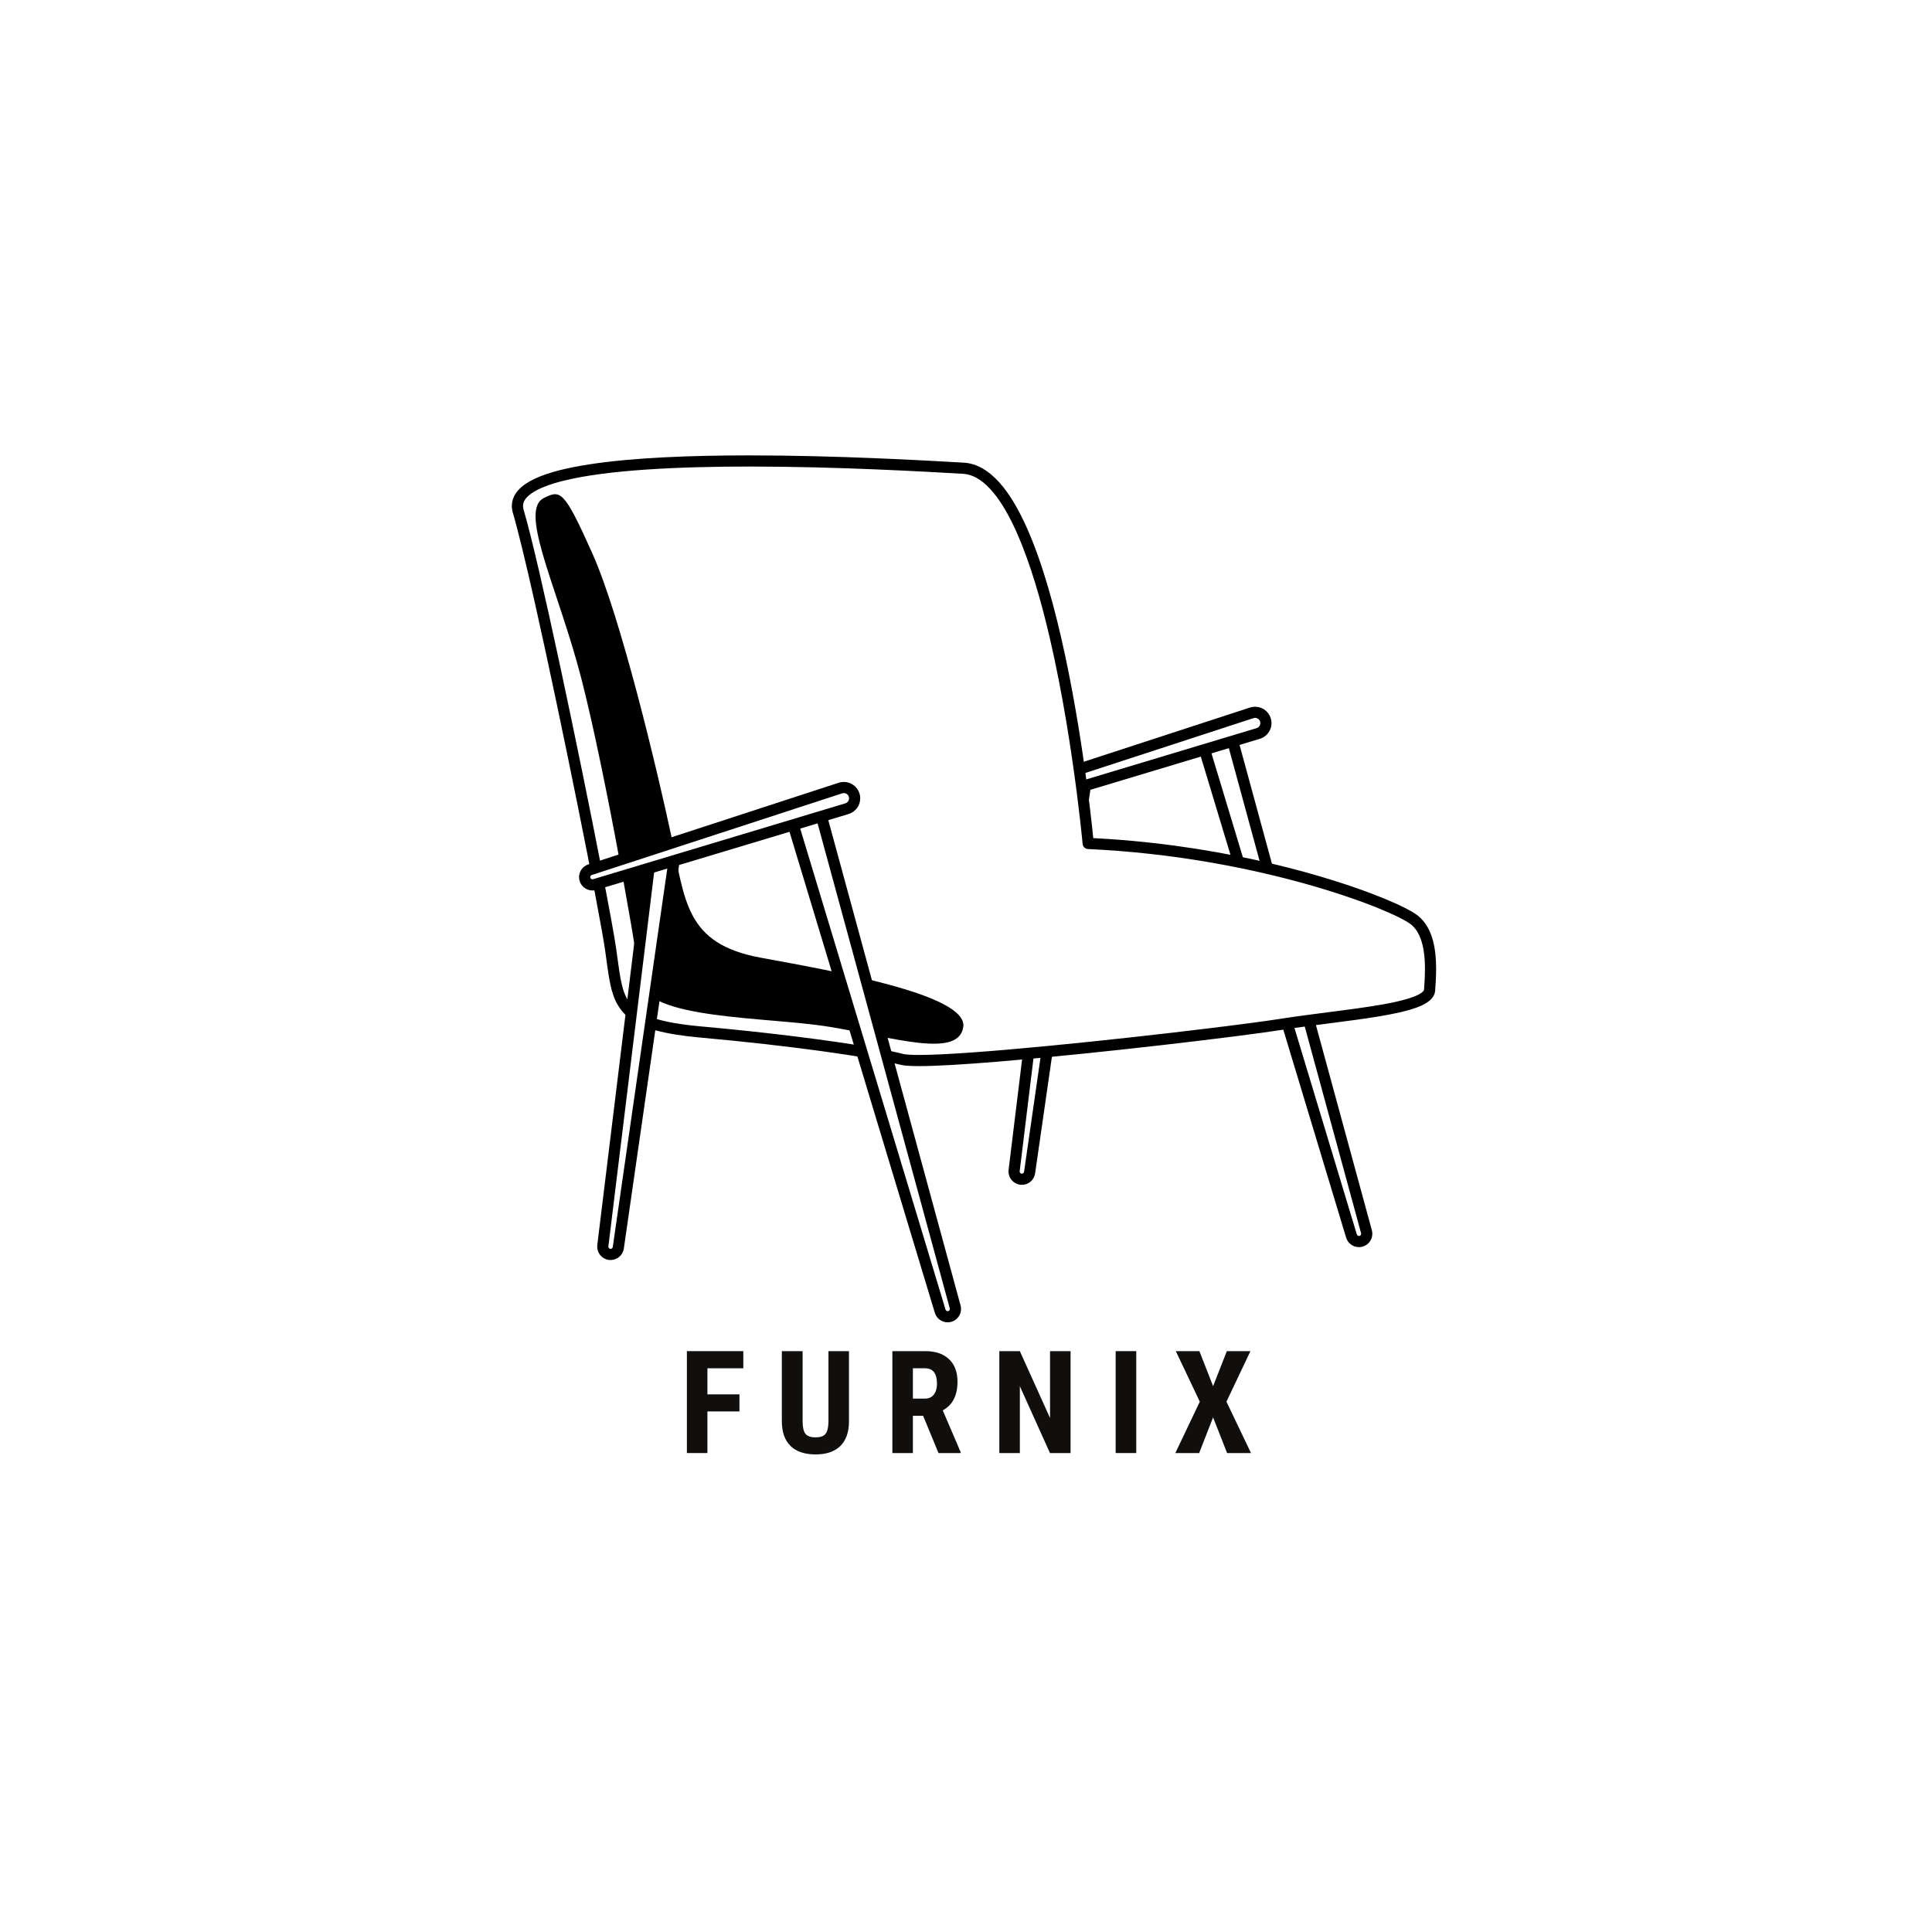<svg xmlns="http://www.w3.org/2000/svg" xmlns:xlink="http://www.w3.org/1999/xlink" width="100" zoomAndPan="magnify" viewBox="0 0 375 375" height="100" preserveAspectRatio="xMidYMid meet" version="1.0"><defs><g/><clipPath id="c74279dfa9"><path d="M 99 88 L 278.777 88 L 278.777 207 L 99 207 Z M 99 88 " clip-rule="nonzero"/></clipPath><clipPath id="99154edd2c"><path d="M 152 154 L 187 154 L 187 256.66 L 152 256.66 Z M 152 154 " clip-rule="nonzero"/></clipPath></defs><rect x="-37.5" width="450" fill="#ffffff" y="-37.5" height="450" fill-opacity="1"/><rect x="-37.5" width="450" fill="#ffffff" y="-37.5" height="450" fill-opacity="1"/><path fill="#ffffff" d="M 262.316 239.91 L 233.559 144.719 C 233.102 143.203 233.961 141.605 235.48 141.145 C 236.996 140.688 238.598 141.547 239.059 143.062 L 239.078 143.137 L 265.23 239.074 C 265.449 239.883 264.973 240.711 264.164 240.934 C 263.375 241.148 262.555 240.691 262.316 239.91 " fill-opacity="1" fill-rule="nonzero"/><path fill="#000000" d="M 262.32 239.91 L 263.359 239.598 L 234.598 144.406 C 234.547 144.234 234.52 144.059 234.52 143.891 C 234.52 143.508 234.645 143.137 234.867 142.836 C 235.09 142.531 235.402 142.301 235.793 142.184 C 235.969 142.129 236.141 142.105 236.309 142.105 C 236.691 142.105 237.062 142.23 237.363 142.453 C 237.668 142.672 237.902 142.984 238.02 143.375 L 239.059 143.062 L 238.016 143.363 L 238.035 143.438 L 239.078 143.137 L 238.031 143.422 L 264.184 239.359 L 264.199 239.473 C 264.199 239.562 264.168 239.656 264.109 239.73 C 264.055 239.805 263.977 239.859 263.879 239.887 L 263.883 239.887 L 263.77 239.902 C 263.68 239.902 263.59 239.871 263.516 239.816 C 263.441 239.762 263.387 239.688 263.359 239.594 L 263.359 239.598 L 261.281 240.223 C 261.449 240.777 261.793 241.242 262.23 241.562 C 262.668 241.883 263.203 242.066 263.77 242.066 C 263.988 242.066 264.219 242.039 264.449 241.977 L 264.453 241.977 C 265.027 241.82 265.512 241.477 265.844 241.035 C 266.176 240.59 266.367 240.047 266.367 239.473 C 266.367 239.246 266.336 239.016 266.277 238.789 L 240.125 142.852 L 240.121 142.836 L 240.098 142.762 L 240.094 142.75 C 239.84 141.898 239.312 141.191 238.645 140.703 C 237.977 140.215 237.16 139.941 236.309 139.938 C 235.93 139.938 235.543 139.996 235.164 140.109 L 235.168 140.109 C 234.316 140.363 233.605 140.887 233.117 141.555 C 232.629 142.223 232.352 143.039 232.352 143.891 C 232.352 144.27 232.406 144.652 232.523 145.031 L 261.281 240.223 L 262.32 239.91 " fill-opacity="1" fill-rule="nonzero"/><path fill="#ffffff" d="M 210.652 152.559 L 199.844 227.598 C 199.723 228.422 198.957 228.996 198.129 228.879 C 197.312 228.758 196.742 228.012 196.84 227.199 L 206.047 151.945 C 206.203 150.676 207.363 149.77 208.637 149.926 C 209.91 150.082 210.816 151.238 210.66 152.512 L 210.652 152.559 " fill-opacity="1" fill-rule="nonzero"/><path fill="#000000" d="M 210.652 152.559 L 209.578 152.402 L 198.77 227.441 C 198.754 227.551 198.703 227.637 198.625 227.703 C 198.547 227.77 198.449 227.809 198.344 227.809 L 198.27 227.801 L 198.129 228.879 L 198.285 227.805 C 198.176 227.789 198.086 227.738 198.02 227.66 C 197.953 227.582 197.914 227.484 197.914 227.379 L 197.918 227.336 L 197.918 227.328 L 207.125 152.078 C 207.164 151.762 207.312 151.496 207.535 151.301 C 207.758 151.105 208.043 150.988 208.352 150.992 C 208.41 150.988 208.453 150.992 208.488 150.996 L 208.504 151 C 208.82 151.039 209.086 151.188 209.281 151.41 C 209.477 151.633 209.594 151.918 209.594 152.227 C 209.594 152.273 209.59 152.328 209.582 152.387 L 210.66 152.512 L 209.586 152.371 L 209.578 152.418 L 210.652 152.559 L 209.578 152.402 L 210.652 152.559 L 211.727 152.699 L 211.734 152.652 L 211.738 152.637 C 211.754 152.5 211.762 152.363 211.762 152.227 C 211.762 151.375 211.445 150.582 210.91 149.98 C 210.383 149.375 209.625 148.953 208.766 148.852 L 208.637 149.926 L 208.785 148.852 C 208.629 148.832 208.48 148.824 208.352 148.824 C 207.5 148.824 206.707 149.141 206.102 149.672 C 205.5 150.203 205.074 150.957 204.973 151.816 L 195.766 227.066 L 195.766 227.059 C 195.75 227.172 195.746 227.277 195.746 227.379 C 195.746 228.016 195.98 228.613 196.375 229.07 C 196.766 229.527 197.328 229.855 197.973 229.949 L 197.988 229.949 C 198.102 229.965 198.223 229.973 198.344 229.973 C 198.98 229.973 199.582 229.742 200.039 229.348 C 200.496 228.957 200.824 228.395 200.914 227.75 L 211.727 152.711 L 211.727 152.699 L 210.652 152.559 " fill-opacity="1" fill-rule="nonzero"/><path fill="#ffffff" d="M 244.219 142.367 L 195.262 157.098 C 194.461 157.34 193.617 156.887 193.375 156.086 C 193.141 155.297 193.578 154.465 194.355 154.211 L 242.961 138.363 C 244.062 138.004 245.25 138.605 245.609 139.707 C 245.973 140.809 245.367 141.996 244.266 142.355 L 244.219 142.367 " fill-opacity="1" fill-rule="nonzero"/><path fill="#000000" d="M 244.219 142.367 L 243.906 141.332 L 194.949 156.062 L 194.953 156.059 L 194.828 156.078 C 194.734 156.078 194.645 156.051 194.57 155.996 C 194.496 155.941 194.441 155.867 194.414 155.773 L 194.414 155.777 L 194.395 155.648 C 194.395 155.562 194.426 155.473 194.477 155.398 C 194.531 155.324 194.602 155.273 194.691 155.242 L 243.297 139.391 C 243.406 139.355 243.512 139.34 243.613 139.34 C 243.824 139.34 244.031 139.41 244.203 139.531 C 244.375 139.656 244.508 139.824 244.582 140.043 C 244.613 140.148 244.629 140.254 244.629 140.359 C 244.629 140.57 244.562 140.777 244.438 140.949 C 244.316 141.121 244.145 141.254 243.926 141.324 L 244.266 142.355 L 243.957 141.316 L 243.906 141.332 L 244.219 142.367 L 244.527 143.406 L 244.574 143.395 L 244.602 143.387 C 245.27 143.168 245.824 142.742 246.203 142.207 C 246.586 141.676 246.801 141.031 246.801 140.359 C 246.801 140.031 246.75 139.695 246.641 139.371 C 246.422 138.703 246 138.148 245.465 137.77 C 244.93 137.387 244.285 137.176 243.613 137.176 C 243.281 137.176 242.945 137.227 242.621 137.332 L 194.02 153.184 C 193.477 153.359 193.023 153.703 192.715 154.141 C 192.402 154.574 192.227 155.098 192.227 155.648 C 192.227 155.898 192.266 156.152 192.336 156.398 C 192.508 156.957 192.852 157.422 193.293 157.742 C 193.73 158.062 194.266 158.246 194.828 158.246 C 195.07 158.246 195.324 158.211 195.574 158.137 L 244.531 143.406 L 244.527 143.406 L 244.219 142.367 " fill-opacity="1" fill-rule="nonzero"/><path fill="#ffffff" d="M 277.484 192.18 C 277.719 188.711 278.332 181.605 274.547 178.582 C 270.762 175.559 244.523 165.227 211.219 163.715 C 211.219 163.715 204.656 91.891 186.992 90.883 C 169.332 89.875 96.559 85.66 100.594 99.266 C 104.633 112.875 116.996 173.863 118.512 184.195 C 120.023 194.531 119.266 198.812 136.172 200.324 C 153.078 201.84 169.227 204.105 175.027 205.617 C 180.832 207.129 236.422 200.75 248.645 198.828 C 261.074 196.875 277.234 195.953 277.484 192.18 " fill-opacity="1" fill-rule="nonzero"/><g clip-path="url(#c74279dfa9)"><path fill="#000000" d="M 277.484 192.18 L 278.566 192.254 C 278.637 191.168 278.75 189.688 278.75 188.07 C 278.75 186.301 278.621 184.363 278.125 182.535 C 277.879 181.625 277.539 180.734 277.066 179.918 C 276.598 179.102 275.992 178.352 275.223 177.738 C 274.926 177.5 274.57 177.262 274.129 177.004 C 272.5 176.039 269.758 174.777 266.023 173.367 C 254.836 169.152 234.824 163.703 211.266 162.633 L 211.215 163.715 L 212.297 163.617 C 212.293 163.594 210.652 145.613 206.789 127.453 C 204.855 118.367 202.371 109.242 199.219 102.242 C 197.637 98.742 195.895 95.766 193.91 93.574 C 192.914 92.48 191.855 91.578 190.715 90.926 C 189.574 90.273 188.344 89.875 187.055 89.801 C 179.648 89.379 162.531 88.391 145.434 88.391 C 134.141 88.391 122.855 88.816 114.32 90.141 C 110.043 90.805 106.461 91.68 103.836 92.902 C 102.527 93.516 101.445 94.219 100.645 95.086 C 100.246 95.52 99.918 96 99.695 96.527 C 99.469 97.051 99.348 97.625 99.348 98.207 C 99.348 98.66 99.422 99.121 99.555 99.574 C 100.547 102.918 102.078 109.281 103.828 117.062 C 106.449 128.738 109.57 143.641 112.176 156.586 C 113.48 163.059 114.656 169.043 115.574 173.891 C 116.492 178.734 117.16 182.453 117.438 184.352 C 117.812 186.914 118.047 189.129 118.473 191.094 C 118.789 192.562 119.219 193.902 119.93 195.109 C 120.461 196.012 121.152 196.828 122.031 197.531 C 123.359 198.59 125.086 199.391 127.359 200.012 C 129.633 200.633 132.469 201.082 136.074 201.406 C 144.512 202.16 152.758 203.102 159.617 204.043 C 163.043 204.516 166.125 204.988 168.699 205.434 C 171.277 205.879 173.355 206.301 174.754 206.668 C 175.176 206.773 175.66 206.832 176.258 206.871 C 176.852 206.91 177.555 206.93 178.363 206.93 C 181.824 206.93 187.242 206.598 193.629 206.07 C 203.203 205.285 214.934 204.066 225.301 202.883 C 235.672 201.695 244.668 200.547 248.812 199.898 C 254.984 198.926 262.133 198.207 267.812 197.254 C 270.656 196.773 273.129 196.242 274.996 195.551 C 275.934 195.203 276.723 194.82 277.359 194.316 C 277.676 194.062 277.957 193.777 278.172 193.43 C 278.391 193.09 278.539 192.68 278.566 192.25 L 276.402 192.109 C 276.398 192.152 276.391 192.191 276.336 192.277 C 276.246 192.438 275.941 192.723 275.406 193.008 C 274.48 193.512 272.926 194.004 271.012 194.434 C 268.129 195.082 264.41 195.613 260.461 196.129 C 256.512 196.648 252.328 197.152 248.477 197.758 C 245.762 198.184 240.855 198.84 234.82 199.574 C 225.773 200.684 214.18 201.98 203.582 203 C 198.281 203.512 193.234 203.953 188.879 204.266 C 184.527 204.578 180.859 204.766 178.363 204.766 C 177.586 204.766 176.926 204.746 176.402 204.711 C 175.879 204.68 175.484 204.621 175.301 204.57 C 173.797 204.18 171.684 203.75 169.07 203.297 C 161.242 201.945 148.977 200.383 136.27 199.246 C 132.09 198.875 129.035 198.328 126.836 197.594 C 125.184 197.043 124.02 196.395 123.168 195.656 C 122.527 195.098 122.051 194.488 121.664 193.773 C 121.082 192.707 120.711 191.387 120.418 189.766 C 120.125 188.145 119.906 186.238 119.582 184.039 C 119.199 181.41 118.141 175.668 116.703 168.273 C 114.551 157.191 111.547 142.434 108.699 129.168 C 107.277 122.535 105.891 116.273 104.676 111.027 C 103.457 105.781 102.406 101.559 101.637 98.961 C 101.555 98.68 101.52 98.434 101.52 98.207 C 101.52 97.914 101.574 97.648 101.688 97.379 C 101.902 96.875 102.355 96.336 103.109 95.801 C 104.422 94.859 106.605 93.996 109.398 93.309 C 113.594 92.266 119.156 91.57 125.387 91.145 C 131.617 90.719 138.52 90.555 145.434 90.555 C 162.453 90.555 179.527 91.539 186.93 91.965 C 187.852 92.016 188.742 92.297 189.637 92.805 C 191.316 93.758 192.988 95.562 194.551 98.035 C 197.289 102.359 199.676 108.672 201.664 115.668 C 204.656 126.168 206.781 138.219 208.148 147.633 C 208.832 152.34 209.332 156.387 209.656 159.258 C 209.816 160.691 209.938 161.832 210.02 162.613 C 210.059 163.004 210.09 163.305 210.105 163.508 C 210.129 163.711 210.137 163.812 210.137 163.812 C 210.184 164.352 210.625 164.77 211.168 164.797 C 227.719 165.547 242.531 168.492 253.656 171.625 C 259.219 173.191 263.863 174.801 267.332 176.199 C 269.066 176.902 270.508 177.547 271.617 178.105 C 272.172 178.383 272.645 178.641 273.023 178.863 C 273.402 179.09 273.691 179.289 273.871 179.43 C 274.398 179.852 274.832 180.379 275.191 181 C 275.727 181.926 276.082 183.07 276.297 184.297 C 276.512 185.523 276.586 186.828 276.582 188.07 C 276.586 189.59 276.477 191.008 276.402 192.109 L 277.484 192.18 " fill-opacity="1" fill-rule="nonzero"/></g><path fill="#000000" d="M 105.559 96.664 C 108.766 95.082 109.426 94.984 114.977 107.418 C 120.527 119.848 127.594 149.586 130.285 162.188 C 132.977 174.789 132.977 183.188 147.609 185.879 C 162.246 188.566 187.852 193.098 186.973 199.316 C 186.09 205.535 173.348 201.332 161.066 199.316 C 148.789 197.301 125.238 197.973 124.227 190.246 C 123.219 182.516 116.492 144.379 111.949 128.418 C 107.41 112.457 100.898 98.961 105.559 96.664 " fill-opacity="1" fill-rule="nonzero"/><path fill="#ffffff" d="M 182.488 254.508 L 153.73 159.316 C 153.273 157.801 154.133 156.199 155.648 155.742 C 157.168 155.285 158.77 156.145 159.227 157.66 L 159.25 157.734 L 185.398 253.672 C 185.617 254.48 185.145 255.309 184.336 255.527 C 183.543 255.742 182.727 255.285 182.488 254.508 " fill-opacity="1" fill-rule="nonzero"/><g clip-path="url(#99154edd2c)"><path fill="#000000" d="M 182.488 254.508 L 183.527 254.191 L 154.77 159.004 C 154.715 158.828 154.691 158.656 154.691 158.488 C 154.691 158.105 154.816 157.734 155.039 157.43 C 155.262 157.129 155.57 156.898 155.961 156.781 L 155.965 156.781 C 156.137 156.727 156.312 156.703 156.48 156.703 C 156.859 156.703 157.23 156.828 157.535 157.047 C 157.84 157.27 158.07 157.582 158.188 157.973 L 159.227 157.66 L 158.184 157.961 L 158.207 158.035 L 159.25 157.734 L 158.203 158.02 L 184.352 253.957 L 184.367 254.07 C 184.367 254.16 184.336 254.254 184.281 254.328 C 184.223 254.402 184.148 254.457 184.051 254.484 L 184.055 254.48 L 183.941 254.496 C 183.852 254.496 183.758 254.469 183.684 254.414 C 183.609 254.355 183.555 254.285 183.527 254.191 L 182.488 254.508 L 181.453 254.82 C 181.621 255.375 181.965 255.84 182.402 256.16 C 182.84 256.48 183.375 256.664 183.941 256.664 C 184.164 256.664 184.391 256.633 184.617 256.574 L 184.625 256.574 C 185.199 256.414 185.68 256.074 186.016 255.629 C 186.348 255.188 186.539 254.641 186.539 254.07 C 186.539 253.844 186.508 253.613 186.445 253.387 L 160.297 157.449 L 160.289 157.434 L 160.27 157.359 L 160.266 157.348 C 160.008 156.496 159.484 155.785 158.816 155.301 C 158.148 154.812 157.332 154.535 156.48 154.535 C 156.098 154.535 155.715 154.59 155.336 154.707 C 154.484 154.961 153.773 155.484 153.289 156.152 C 152.797 156.82 152.523 157.637 152.523 158.488 C 152.523 158.867 152.578 159.25 152.691 159.629 L 181.453 254.82 L 182.488 254.508 " fill-opacity="1" fill-rule="nonzero"/></g><path fill="#ffffff" d="M 130.824 167.156 L 120.012 242.191 C 119.891 243.02 119.125 243.594 118.297 243.473 C 117.48 243.355 116.91 242.605 117.008 241.793 L 126.219 166.543 C 126.371 165.273 127.531 164.367 128.805 164.523 C 130.078 164.68 130.984 165.836 130.828 167.105 L 130.824 167.156 " fill-opacity="1" fill-rule="nonzero"/><path fill="#000000" d="M 130.824 167.156 L 129.75 167 L 118.938 242.035 C 118.922 242.148 118.871 242.23 118.793 242.301 C 118.715 242.367 118.617 242.406 118.512 242.406 L 118.438 242.398 L 118.297 243.473 L 118.453 242.402 C 118.344 242.387 118.254 242.332 118.188 242.258 C 118.121 242.176 118.082 242.078 118.082 241.977 L 118.086 241.934 L 118.086 241.926 L 127.293 166.676 C 127.332 166.355 127.484 166.094 127.703 165.895 C 127.926 165.699 128.215 165.586 128.52 165.586 C 128.578 165.586 128.621 165.59 128.652 165.594 L 128.672 165.598 C 128.992 165.637 129.258 165.785 129.453 166.008 C 129.648 166.23 129.762 166.516 129.762 166.82 C 129.762 166.871 129.758 166.922 129.75 166.98 L 130.828 167.105 L 129.754 166.969 L 129.746 167.016 L 130.824 167.156 L 129.75 167 L 130.824 167.156 L 131.898 167.297 L 131.906 167.246 L 131.906 167.23 C 131.922 167.098 131.93 166.961 131.93 166.82 C 131.93 165.973 131.613 165.18 131.082 164.574 C 130.551 163.973 129.797 163.551 128.938 163.445 L 128.805 164.523 L 128.957 163.449 C 128.797 163.426 128.648 163.422 128.52 163.422 C 127.668 163.422 126.875 163.738 126.273 164.27 C 125.668 164.797 125.246 165.555 125.141 166.41 L 115.934 241.66 L 115.934 241.652 C 115.918 241.766 115.914 241.875 115.914 241.977 C 115.914 242.613 116.148 243.207 116.543 243.668 C 116.934 244.125 117.496 244.453 118.141 244.547 L 118.156 244.547 C 118.27 244.562 118.387 244.57 118.512 244.57 C 119.152 244.57 119.746 244.336 120.207 243.945 C 120.664 243.551 120.992 242.988 121.086 242.344 L 131.895 167.309 L 131.898 167.297 L 130.824 167.156 " fill-opacity="1" fill-rule="nonzero"/><path fill="#ffffff" d="M 164.391 156.965 L 115.43 171.695 C 114.633 171.938 113.785 171.48 113.547 170.684 C 113.309 169.895 113.746 169.062 114.523 168.809 L 163.129 152.961 C 164.234 152.598 165.422 153.203 165.781 154.305 C 166.141 155.406 165.539 156.594 164.434 156.953 L 164.391 156.965 " fill-opacity="1" fill-rule="nonzero"/><path fill="#000000" d="M 164.391 156.965 L 164.074 155.93 L 115.117 170.656 L 115.121 170.656 L 114.992 170.676 C 114.906 170.676 114.812 170.645 114.738 170.59 C 114.664 170.535 114.613 170.465 114.582 170.367 L 114.582 170.371 L 114.566 170.246 C 114.566 170.156 114.594 170.07 114.645 169.996 C 114.699 169.922 114.77 169.867 114.859 169.84 L 163.465 153.988 C 163.574 153.953 163.68 153.938 163.781 153.938 C 163.996 153.938 164.203 154.008 164.375 154.129 C 164.547 154.254 164.68 154.422 164.75 154.641 C 164.785 154.746 164.801 154.852 164.801 154.957 C 164.801 155.164 164.734 155.375 164.609 155.547 C 164.484 155.719 164.316 155.852 164.098 155.922 L 164.434 156.953 L 164.121 155.914 L 164.078 155.926 L 164.391 156.965 L 164.699 158.004 L 164.746 157.988 L 164.773 157.98 C 165.441 157.762 165.996 157.336 166.375 156.805 C 166.754 156.273 166.969 155.625 166.969 154.957 C 166.969 154.629 166.918 154.293 166.812 153.969 C 166.594 153.297 166.168 152.746 165.637 152.367 C 165.102 151.984 164.457 151.773 163.781 151.77 C 163.453 151.77 163.117 151.824 162.793 151.93 L 114.188 167.781 C 113.645 167.953 113.191 168.301 112.883 168.734 C 112.57 169.168 112.395 169.695 112.395 170.246 C 112.395 170.492 112.434 170.746 112.508 170.992 L 112.508 170.996 C 112.676 171.551 113.02 172.02 113.457 172.34 C 113.898 172.66 114.434 172.84 114.992 172.84 C 115.238 172.84 115.492 172.805 115.742 172.734 L 115.742 172.73 L 164.703 158.004 L 164.391 156.965 " fill-opacity="1" fill-rule="nonzero"/><g fill="#100f0d" fill-opacity="1"><g transform="translate(131.731, 282.036)"><g><path d="M 11.797 -8.078 L 5.578 -8.078 L 5.578 0 L 1.594 0 L 1.594 -19.781 L 12.547 -19.781 L 12.547 -16.453 L 5.578 -16.453 L 5.578 -11.391 L 11.797 -11.391 Z M 11.797 -8.078 "/></g></g></g><g fill="#100f0d" fill-opacity="1"><g transform="translate(150.334, 282.036)"><g><path d="M 14.453 -19.781 L 14.453 -6.094 C 14.441 -4.031 13.879 -2.453 12.766 -1.359 C 11.648 -0.273 10.051 0.266 7.969 0.266 C 5.844 0.266 4.219 -0.285 3.094 -1.391 C 1.977 -2.492 1.422 -4.094 1.422 -6.188 L 1.422 -19.781 L 5.453 -19.781 L 5.453 -6.172 C 5.453 -5.047 5.629 -4.242 5.984 -3.766 C 6.348 -3.285 7.004 -3.047 7.953 -3.047 C 8.91 -3.047 9.566 -3.281 9.922 -3.75 C 10.273 -4.227 10.457 -5.008 10.469 -6.094 L 10.469 -19.781 Z M 14.453 -19.781 "/></g></g></g><g fill="#100f0d" fill-opacity="1"><g transform="translate(171.599, 282.036)"><g><path d="M 7.578 -7.234 L 5.594 -7.234 L 5.594 0 L 1.609 0 L 1.609 -19.781 L 7.969 -19.781 C 9.977 -19.781 11.523 -19.258 12.609 -18.219 C 13.703 -17.188 14.25 -15.719 14.25 -13.812 C 14.25 -11.176 13.297 -9.332 11.391 -8.281 L 14.859 -0.188 L 14.859 0 L 10.562 0 Z M 5.594 -10.562 L 7.875 -10.562 C 8.664 -10.562 9.258 -10.82 9.656 -11.344 C 10.062 -11.875 10.266 -12.586 10.266 -13.484 C 10.266 -15.461 9.488 -16.453 7.938 -16.453 L 5.594 -16.453 Z M 5.594 -10.562 "/></g></g></g><g fill="#100f0d" fill-opacity="1"><g transform="translate(192.375, 282.036)"><g><path d="M 15.422 0 L 11.422 0 L 5.578 -12.969 L 5.578 0 L 1.594 0 L 1.594 -19.781 L 5.578 -19.781 L 11.438 -6.797 L 11.438 -19.781 L 15.422 -19.781 Z M 15.422 0 "/></g></g></g><g fill="#100f0d" fill-opacity="1"><g transform="translate(214.781, 282.036)"><g><path d="M 5.766 0 L 1.766 0 L 1.766 -19.781 L 5.766 -19.781 Z M 5.766 0 "/></g></g></g><g fill="#100f0d" fill-opacity="1"><g transform="translate(227.678, 282.036)"><g><path d="M 7.781 -12.984 L 10.453 -19.781 L 15.031 -19.781 L 10.375 -9.969 L 15.141 0 L 10.5 0 L 7.781 -6.922 L 5.078 0 L 0.453 0 L 5.203 -9.969 L 0.547 -19.781 L 5.125 -19.781 Z M 7.781 -12.984 "/></g></g></g></svg>